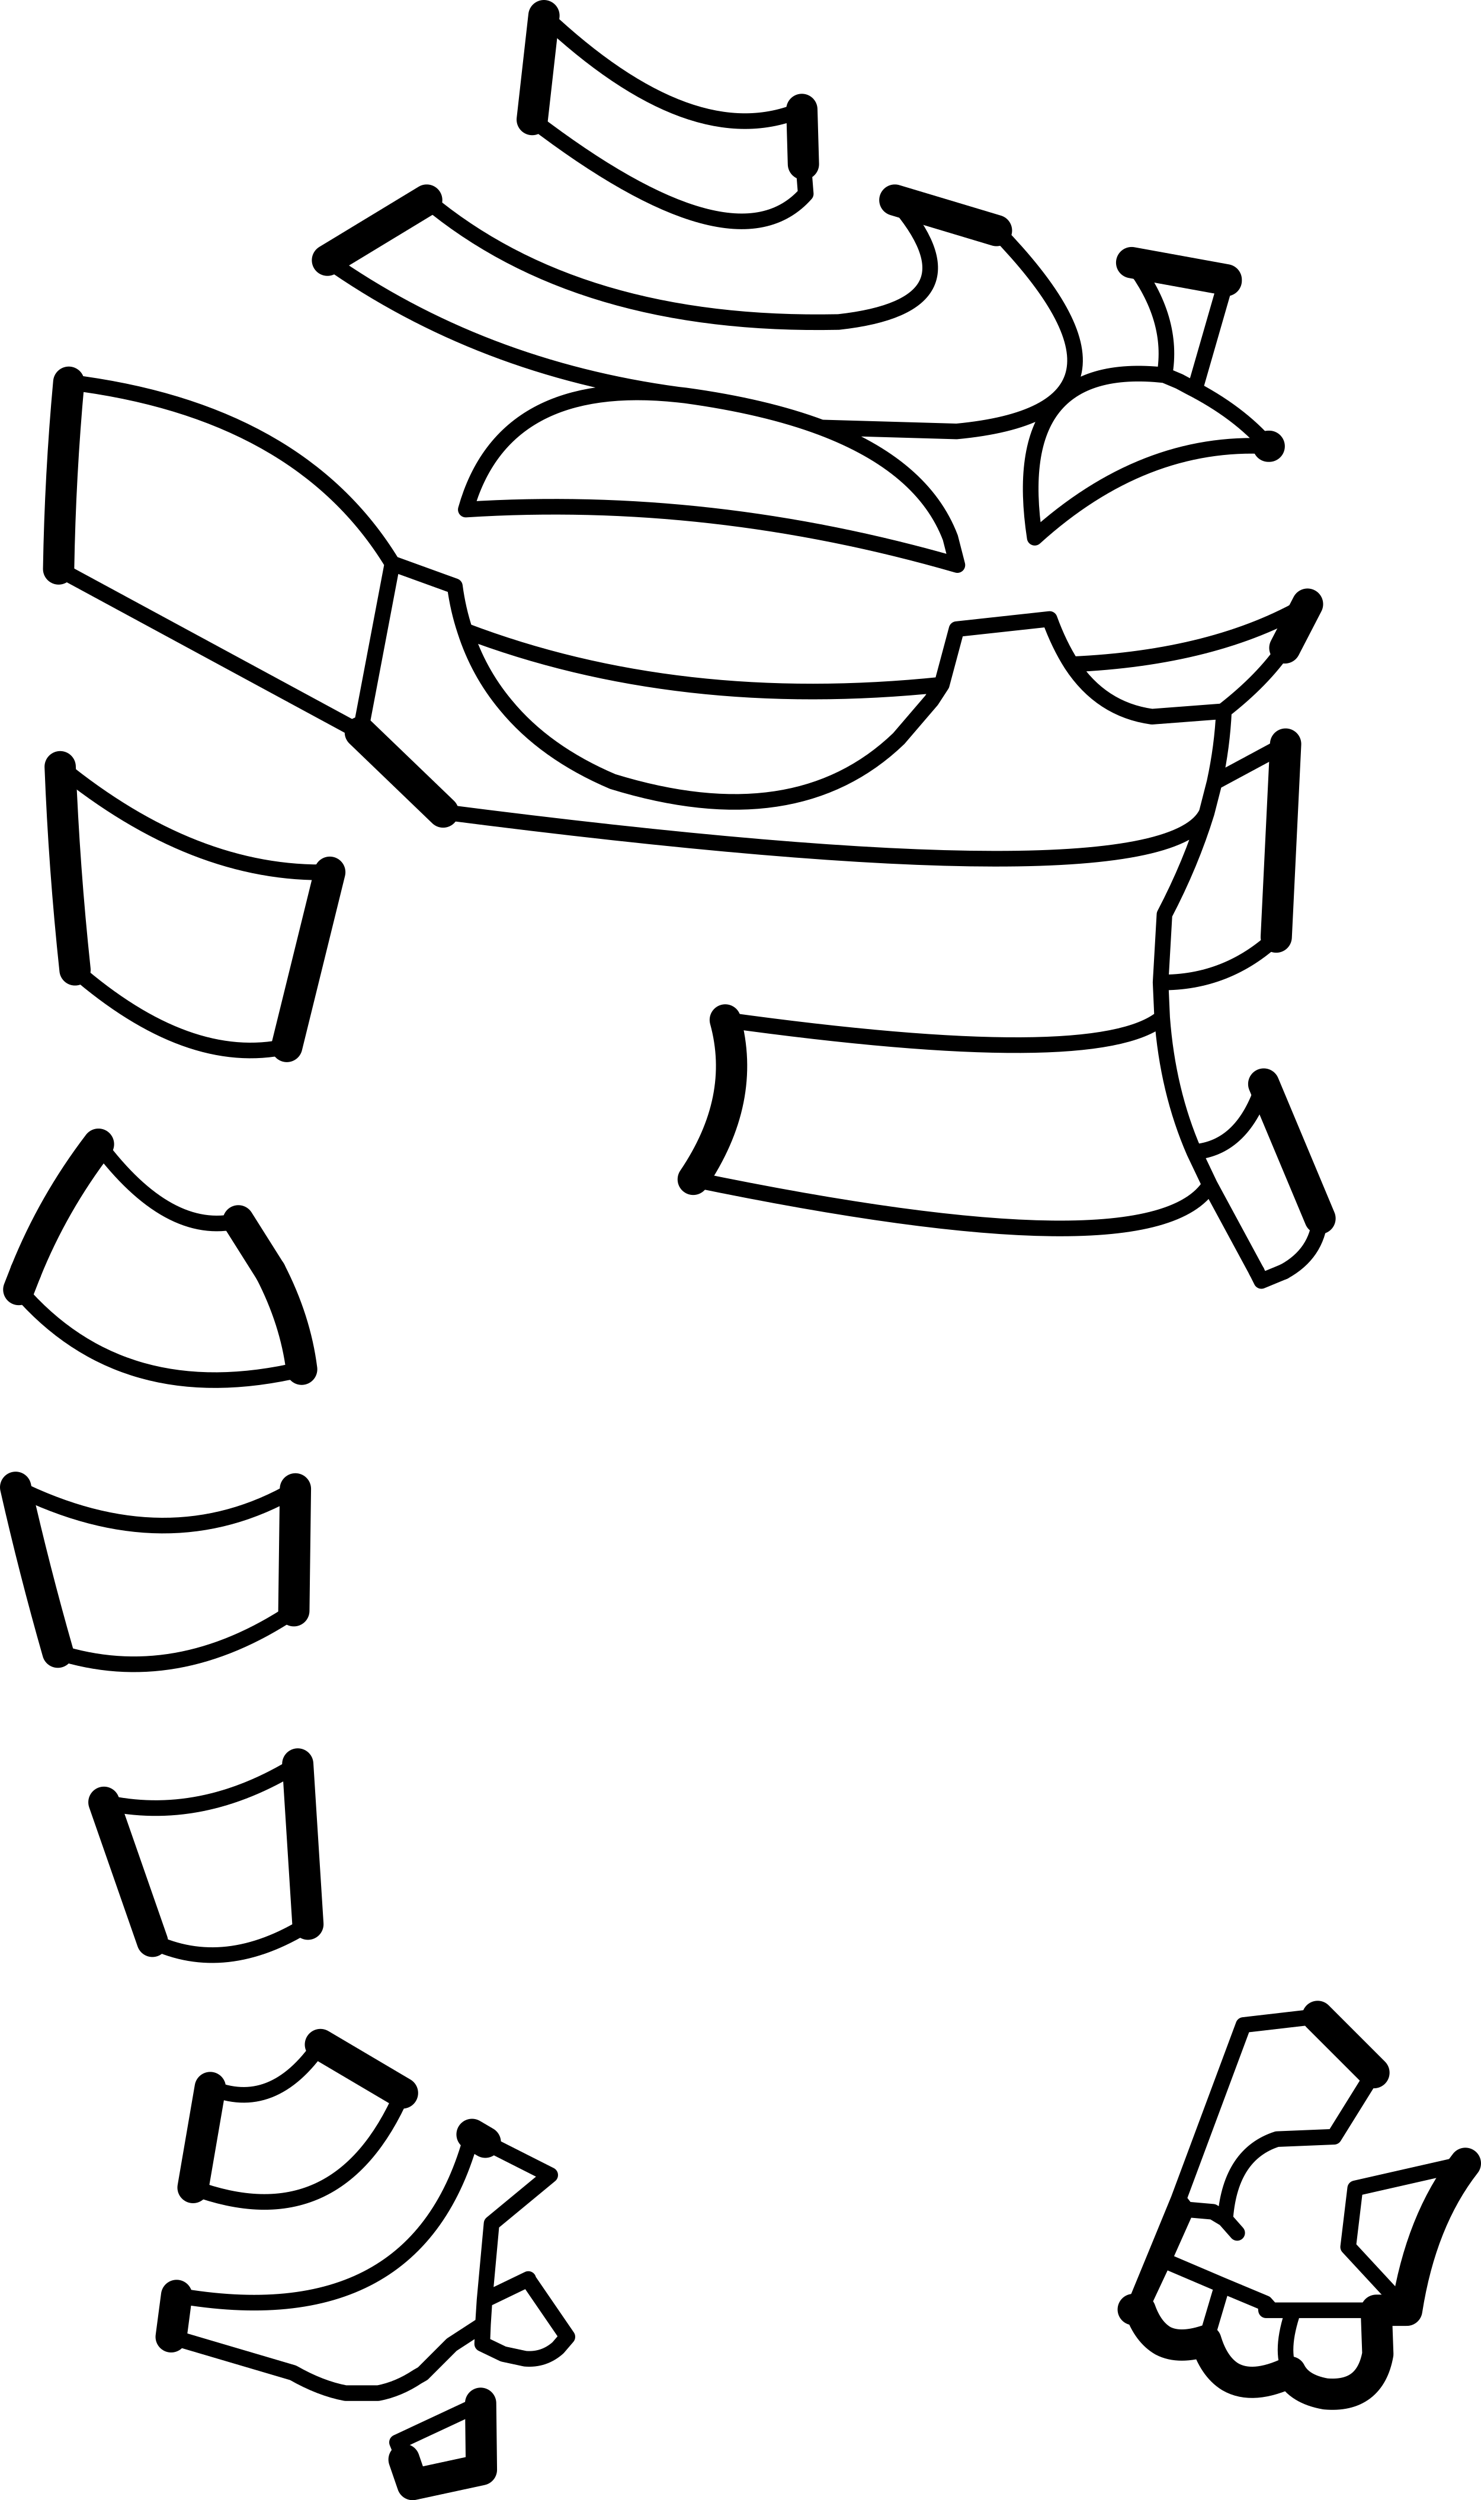 <?xml version="1.0" encoding="UTF-8" standalone="no"?>
<svg xmlns:xlink="http://www.w3.org/1999/xlink" height="159.95px" width="94.75px" xmlns="http://www.w3.org/2000/svg">
  <g transform="matrix(1.0, 0.0, 0.0, 1.0, -162.0, -136.55)">
    <path d="M213.3 143.55 L213.4 147.05 M196.05 144.2 L196.8 137.55 M182.95 153.2 L189.3 149.35 M219.25 149.35 L225.75 151.3 M165.75 172.95 Q165.85 166.95 166.4 161.0 M245.65 175.2 L244.2 178.0 M244.25 184.15 L243.65 196.5 M242.85 205.9 L246.45 214.5 M190.35 188.5 L185.05 183.4 M183.1 192.35 L180.35 203.5 M166.8 198.6 Q166.1 192.05 165.85 185.6 M240.45 154.5 L240.45 154.45 234.4 153.35 M243.2 165.1 L243.15 165.1 M206.35 212.0 Q209.8 206.9 208.4 201.8 M163.65 217.9 Q165.4 213.55 168.3 209.75 M177.25 214.65 L179.3 217.9" fill="none" stroke="#000000" stroke-linecap="round" stroke-linejoin="round" stroke-width="2.0"/>
    <path d="M213.4 147.05 L213.55 148.95 Q209.0 154.1 196.05 144.2 M196.8 137.55 Q206.35 146.55 213.3 143.55 M189.3 149.35 Q199.05 157.5 215.65 157.15 225.15 156.1 219.25 149.35 M225.75 151.3 Q236.95 162.85 223.2 164.15 L214.55 163.9 Q221.05 166.35 222.8 170.95 L223.25 172.7 Q207.5 168.15 191.8 169.15 194.2 160.6 205.4 161.8 192.75 160.1 182.95 153.2 M166.4 161.0 Q181.15 162.8 187.1 172.6 L191.1 174.05 Q191.3 175.55 191.75 176.9 205.4 182.1 222.25 180.35 L223.2 176.8 229.15 176.15 Q229.75 177.8 230.55 179.05 239.75 178.65 245.65 175.2 M244.2 178.0 Q242.8 180.05 240.3 182.0 L240.3 182.05 Q240.2 184.3 239.7 186.6 L244.25 184.15 M243.65 196.5 Q240.5 199.45 236.25 199.4 L236.35 201.65 Q236.7 206.35 238.4 210.25 241.55 210.0 242.85 205.9 M246.45 214.5 Q246.25 216.75 244.15 217.9 M191.75 176.9 Q192.6 179.55 194.35 181.65 196.85 184.7 201.2 186.55 212.9 190.15 219.5 183.8 L221.6 181.35 222.25 180.35 M185.05 183.4 L165.75 172.95 M165.85 185.6 Q174.45 192.6 183.1 192.35 M180.35 203.5 Q174.05 204.9 166.8 198.6 M187.1 172.6 L185.05 183.4 M234.4 153.35 Q237.15 156.95 236.5 160.55 L237.45 160.95 238.1 161.3 238.45 161.45 240.45 154.5 M236.5 160.55 Q226.45 159.45 228.2 170.95 235.15 164.65 243.15 165.1 241.25 162.9 238.1 161.3 M214.55 163.9 Q210.95 162.55 205.85 161.85 L205.4 161.8 M230.55 179.05 Q232.45 181.95 235.7 182.4 L240.3 182.05 M239.7 186.6 L239.2 188.55 Q238.2 191.8 236.5 195.05 L236.25 199.4 M239.2 188.55 Q236.45 194.45 190.35 188.5 M206.35 212.0 Q235.8 218.1 239.4 212.35 L238.4 210.25 M242.4 217.9 L239.4 212.35 M208.4 201.8 Q232.25 205.1 236.35 201.65 M168.3 209.75 Q172.8 215.75 177.25 214.65" fill="none" stroke="#000000" stroke-linecap="round" stroke-linejoin="round" stroke-width="1.0"/>
    <path d="M246.3 265.55 L249.9 269.15 M250.05 284.35 L252.0 284.35 Q252.9 278.6 255.75 274.95 M250.05 284.35 L250.15 287.15 Q249.65 289.95 246.8 289.7 245.1 289.4 244.55 288.3 242.15 289.45 240.7 288.6 239.65 287.95 239.15 286.3 237.45 286.85 236.4 286.3 235.45 285.75 234.95 284.35 L234.5 284.3 M163.2 219.05 L163.65 217.9 M179.3 217.9 Q180.9 221.0 181.3 224.15 M180.9 231.8 L180.8 239.6 M165.7 242.25 Q164.2 237.0 163.0 231.7 M182.5 267.35 L187.75 270.45 M174.35 276.5 L175.45 270.1 M181.05 249.4 L181.7 259.65 M171.75 260.75 L168.65 251.85 M193.05 273.6 L192.2 273.1 M173.3 283.4 L172.95 286.05 M192.75 290.3 L192.8 294.55 188.4 295.5 187.85 293.9" fill="none" stroke="#000000" stroke-linecap="round" stroke-linejoin="round" stroke-width="2.0"/>
    <path d="M249.9 269.15 L247.35 273.25 243.7 273.4 Q240.75 274.35 240.4 278.35 L240.4 278.55 241.15 279.4 M243.35 284.35 L242.95 283.9 243.0 284.35 243.35 284.35 244.75 284.35 250.05 284.35 M252.0 284.35 L248.25 280.3 248.7 276.55 255.75 274.95 M234.5 284.3 L235.9 280.9 237.4 277.25 241.55 266.1 246.3 265.55 M244.55 288.3 Q243.85 286.95 244.75 284.35 M244.15 217.9 L242.7 218.5 242.4 217.9 M181.3 224.15 Q169.9 226.85 163.2 219.05 M163.0 231.7 Q172.75 236.55 180.9 231.8 M180.8 239.6 Q173.25 244.65 165.7 242.25 M187.75 270.45 Q183.6 279.95 174.35 276.5 M175.45 270.1 Q179.45 271.8 182.5 267.35 M168.65 251.85 Q174.85 253.25 181.05 249.4 M181.7 259.65 Q176.4 262.95 171.75 260.75 M172.95 286.05 L180.75 288.35 Q182.5 289.35 184.1 289.65 L186.15 289.65 186.2 289.65 Q187.5 289.4 188.7 288.6 L189.05 288.4 189.15 288.3 189.25 288.2 190.9 286.55 192.9 285.25 193.0 283.7 193.45 278.8 197.2 275.7 193.05 273.6 M192.2 273.1 Q188.75 286.1 173.3 283.4 M192.9 285.25 L192.85 286.5 194.2 287.15 195.6 287.45 Q196.8 287.55 197.7 286.75 L198.3 286.05 195.8 282.4 195.8 282.35 193.0 283.7 M187.85 293.9 L187.4 292.8 192.75 290.3 M235.9 280.9 L236.45 281.15 237.9 277.9 237.4 277.25 M234.95 284.35 L236.45 281.15 240.2 282.75 242.95 283.9 M240.4 278.55 L240.35 278.5 239.6 278.05 237.9 277.9 M239.15 286.3 L240.2 282.75" fill="none" stroke="#000000" stroke-linecap="round" stroke-linejoin="round" stroke-width="1.0"/>
  </g>
</svg>
